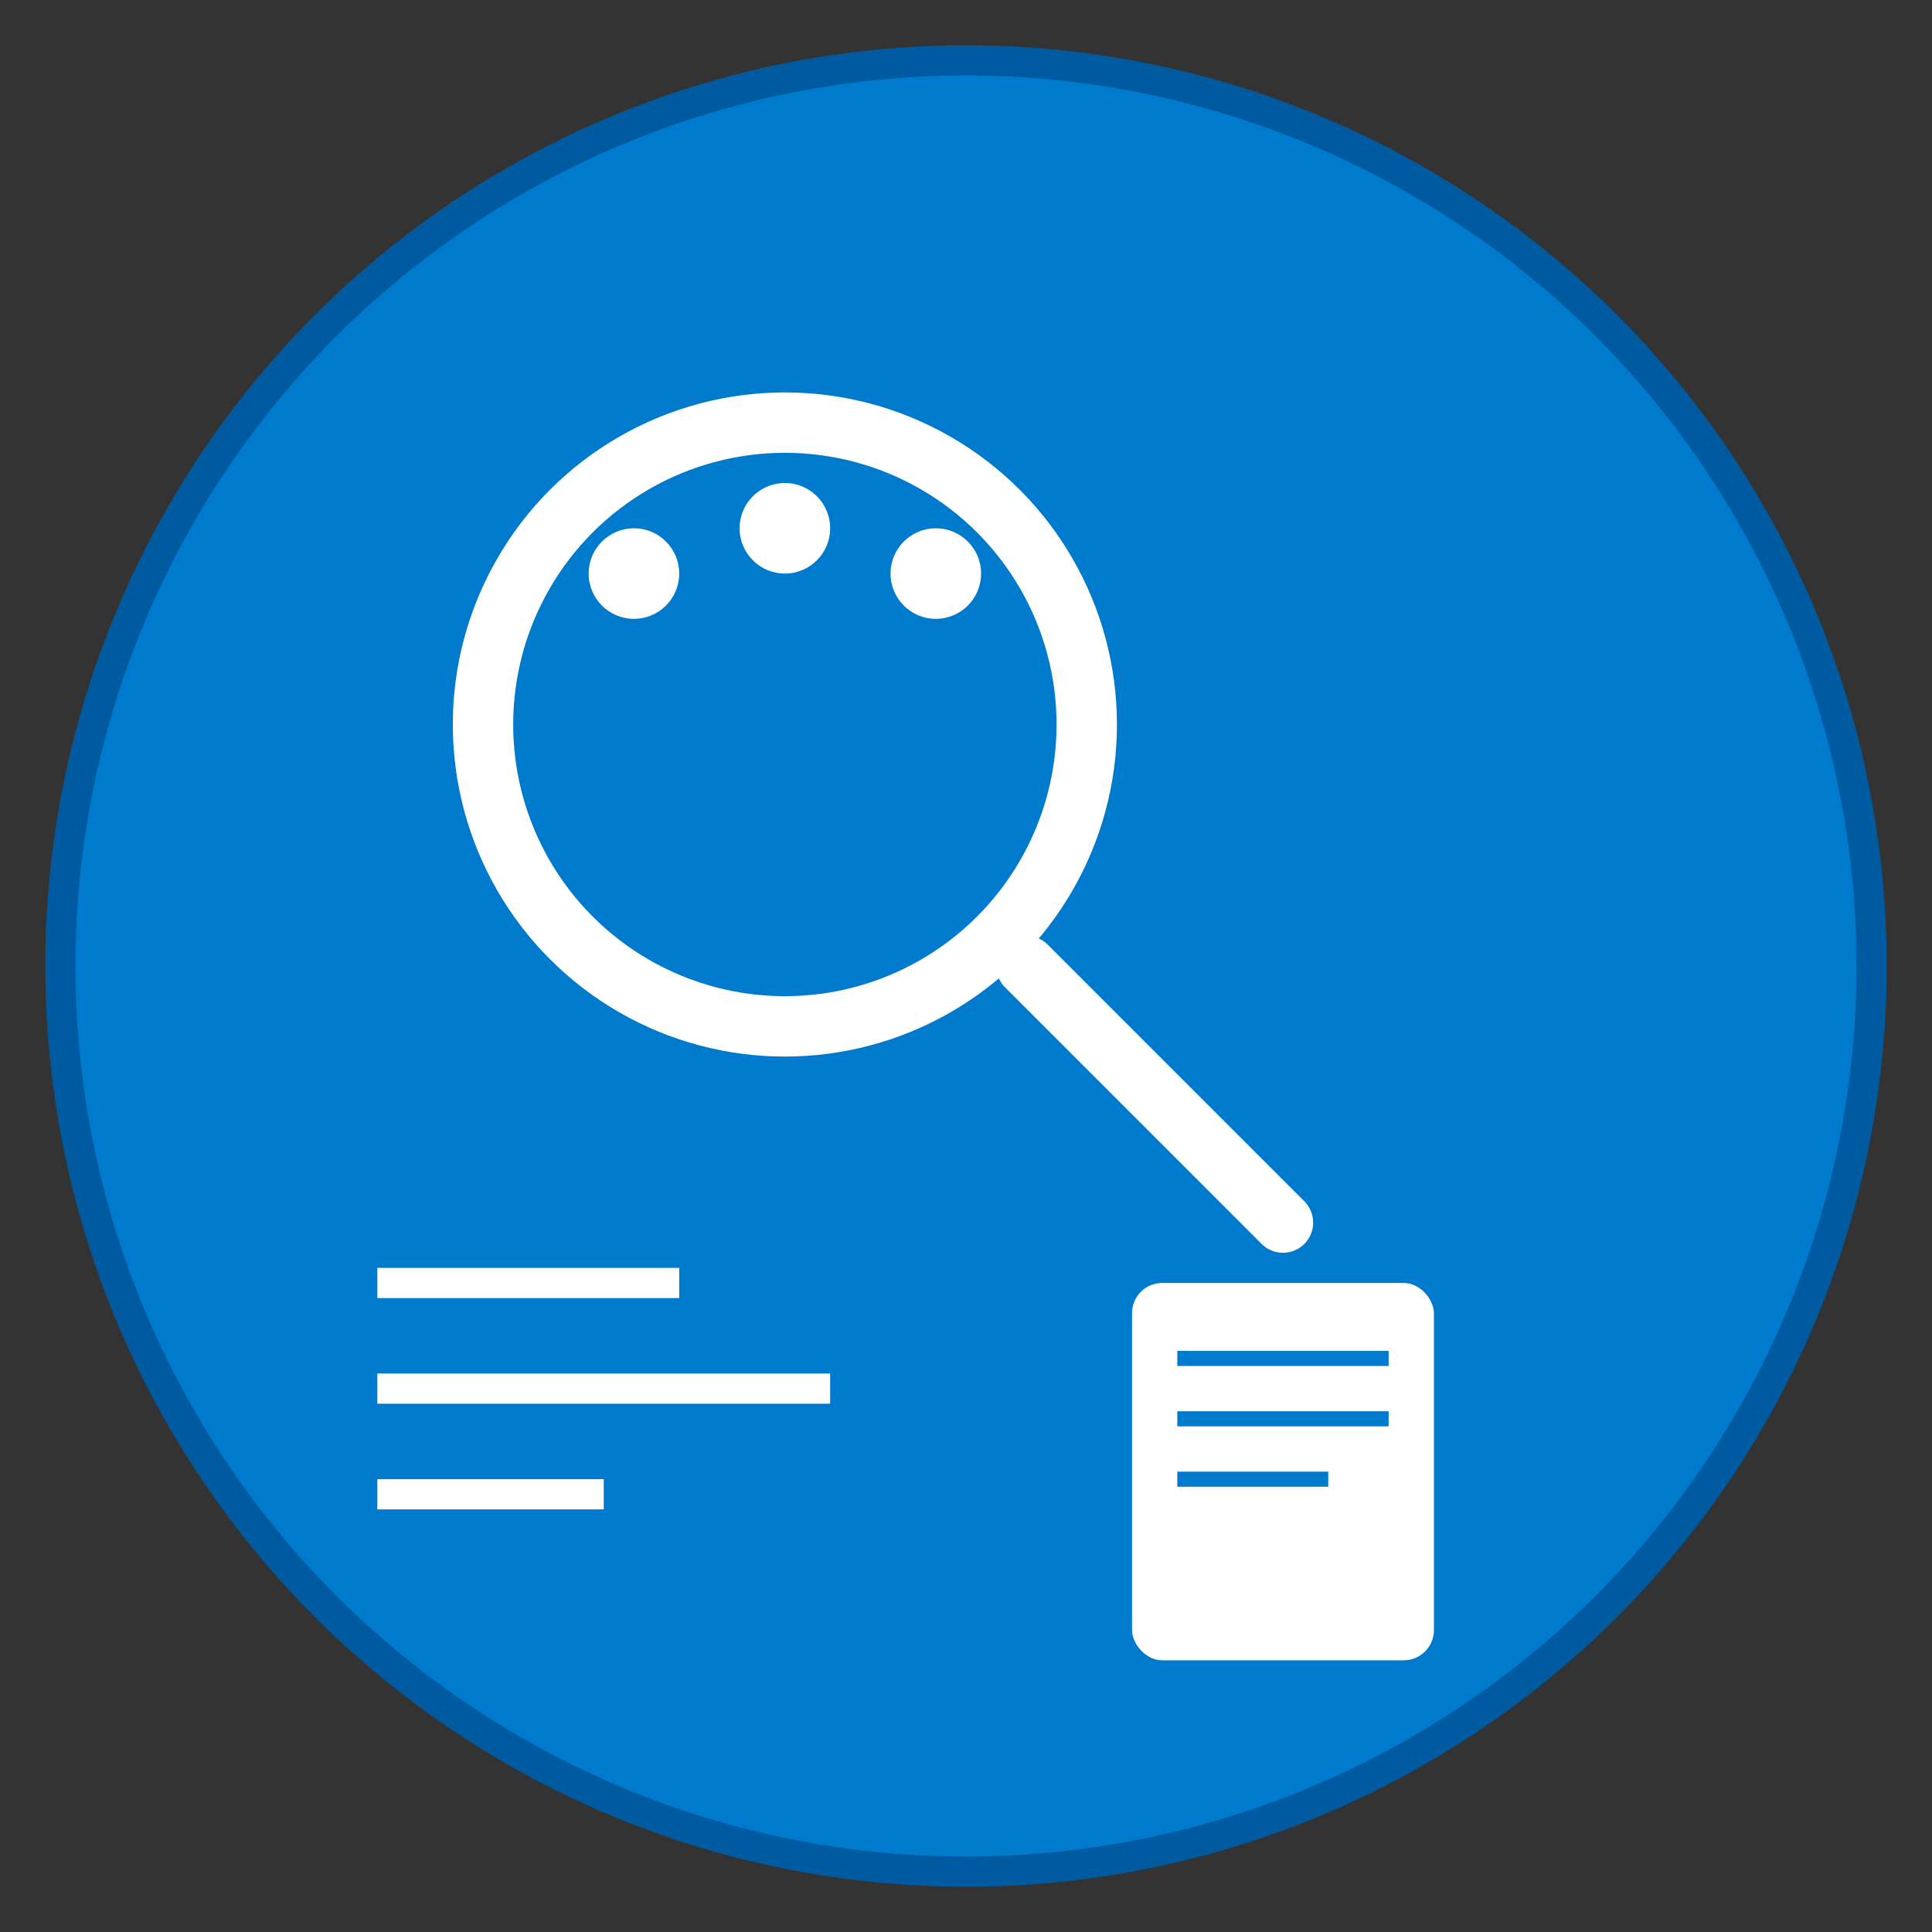 <svg width="128" height="128" viewBox="0 0 128 128" xmlns="http://www.w3.org/2000/svg">
  <rect x="0" y="0" width="128" height="128" fill="#333333" stroke="none"/>
  <!-- Background circle -->
  <circle cx="64" cy="64" r="60" fill="#007ACC" stroke="#005A9F" stroke-width="2"/>
  
  <!-- Magnifying glass -->
  <circle cx="52" cy="48" r="20" fill="none" stroke="white" stroke-width="4"/>
  <line x1="68" y1="64" x2="85" y2="81" stroke="white" stroke-width="4" stroke-linecap="round"/>
  
  <!-- Keywords symbols (small circles representing multiple search terms) -->
  <circle cx="42" cy="38" r="3" fill="white"/>
  <circle cx="52" cy="35" r="3" fill="white"/>
  <circle cx="62" cy="38" r="3" fill="white"/>
  
  <!-- Search results indicator (small lines) -->
  <line x1="25" y1="85" x2="45" y2="85" stroke="white" stroke-width="2"/>
  <line x1="25" y1="92" x2="55" y2="92" stroke="white" stroke-width="2"/>
  <line x1="25" y1="99" x2="40" y2="99" stroke="white" stroke-width="2"/>
  
  <!-- File icon -->
  <rect x="75" y="85" width="20" height="25" fill="white" rx="2"/>
  <line x1="78" y1="90" x2="92" y2="90" stroke="#007ACC" stroke-width="1"/>
  <line x1="78" y1="94" x2="92" y2="94" stroke="#007ACC" stroke-width="1"/>
  <line x1="78" y1="98" x2="88" y2="98" stroke="#007ACC" stroke-width="1"/>
</svg>
